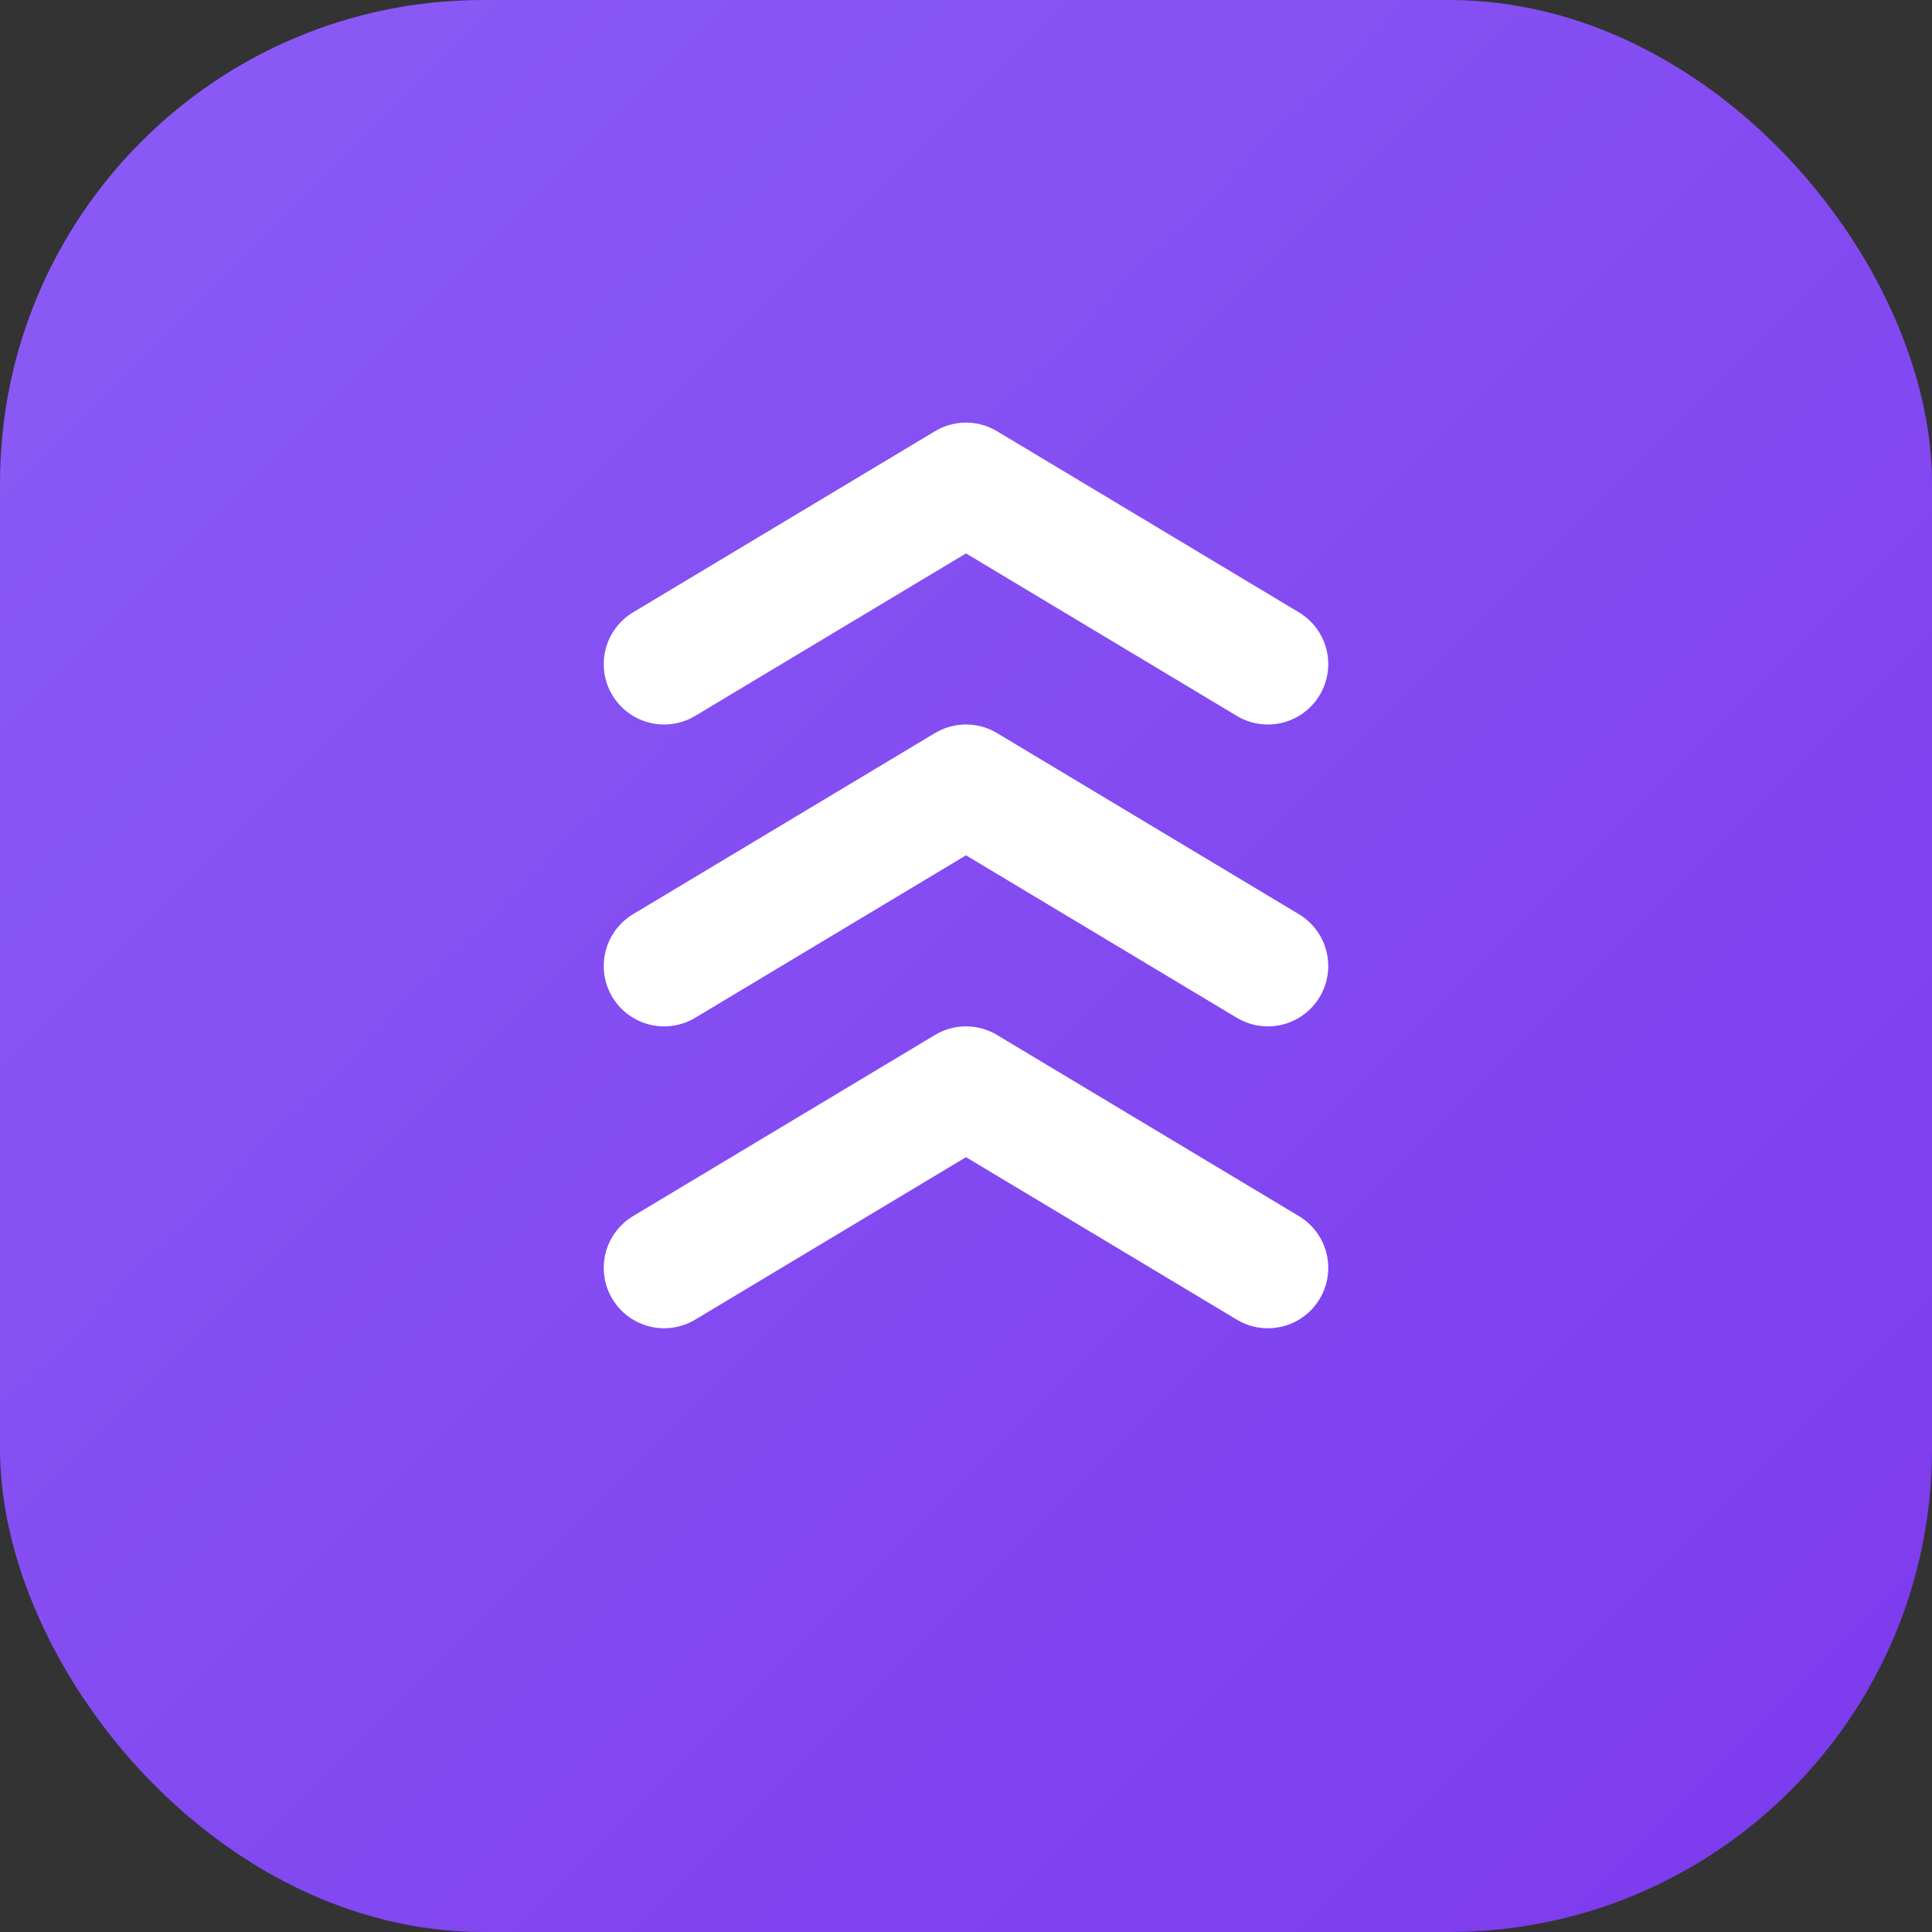 <svg width="32" height="32" viewBox="0 0 32 32" fill="none" xmlns="http://www.w3.org/2000/svg">
  <rect x="0" y="0" width="32" height="32" fill="#333333" stroke="none"/>
  <defs>
    <linearGradient id="gradient" x1="0%" y1="0%" x2="100%" y2="100%">
      <stop offset="0%" style="stop-color:#8B5CF6" />
      <stop offset="100%" style="stop-color:#7C3AED" />
    </linearGradient>
  </defs>
  <rect width="32" height="32" rx="8" fill="url(#gradient)"/>
  <path d="M11 11L16 8L21 11M11 16L16 13L21 16M11 21L16 18L21 21"
        stroke="white"
        stroke-width="2"
        stroke-linecap="round"
        stroke-linejoin="round"
        fill="none"/>
</svg>
